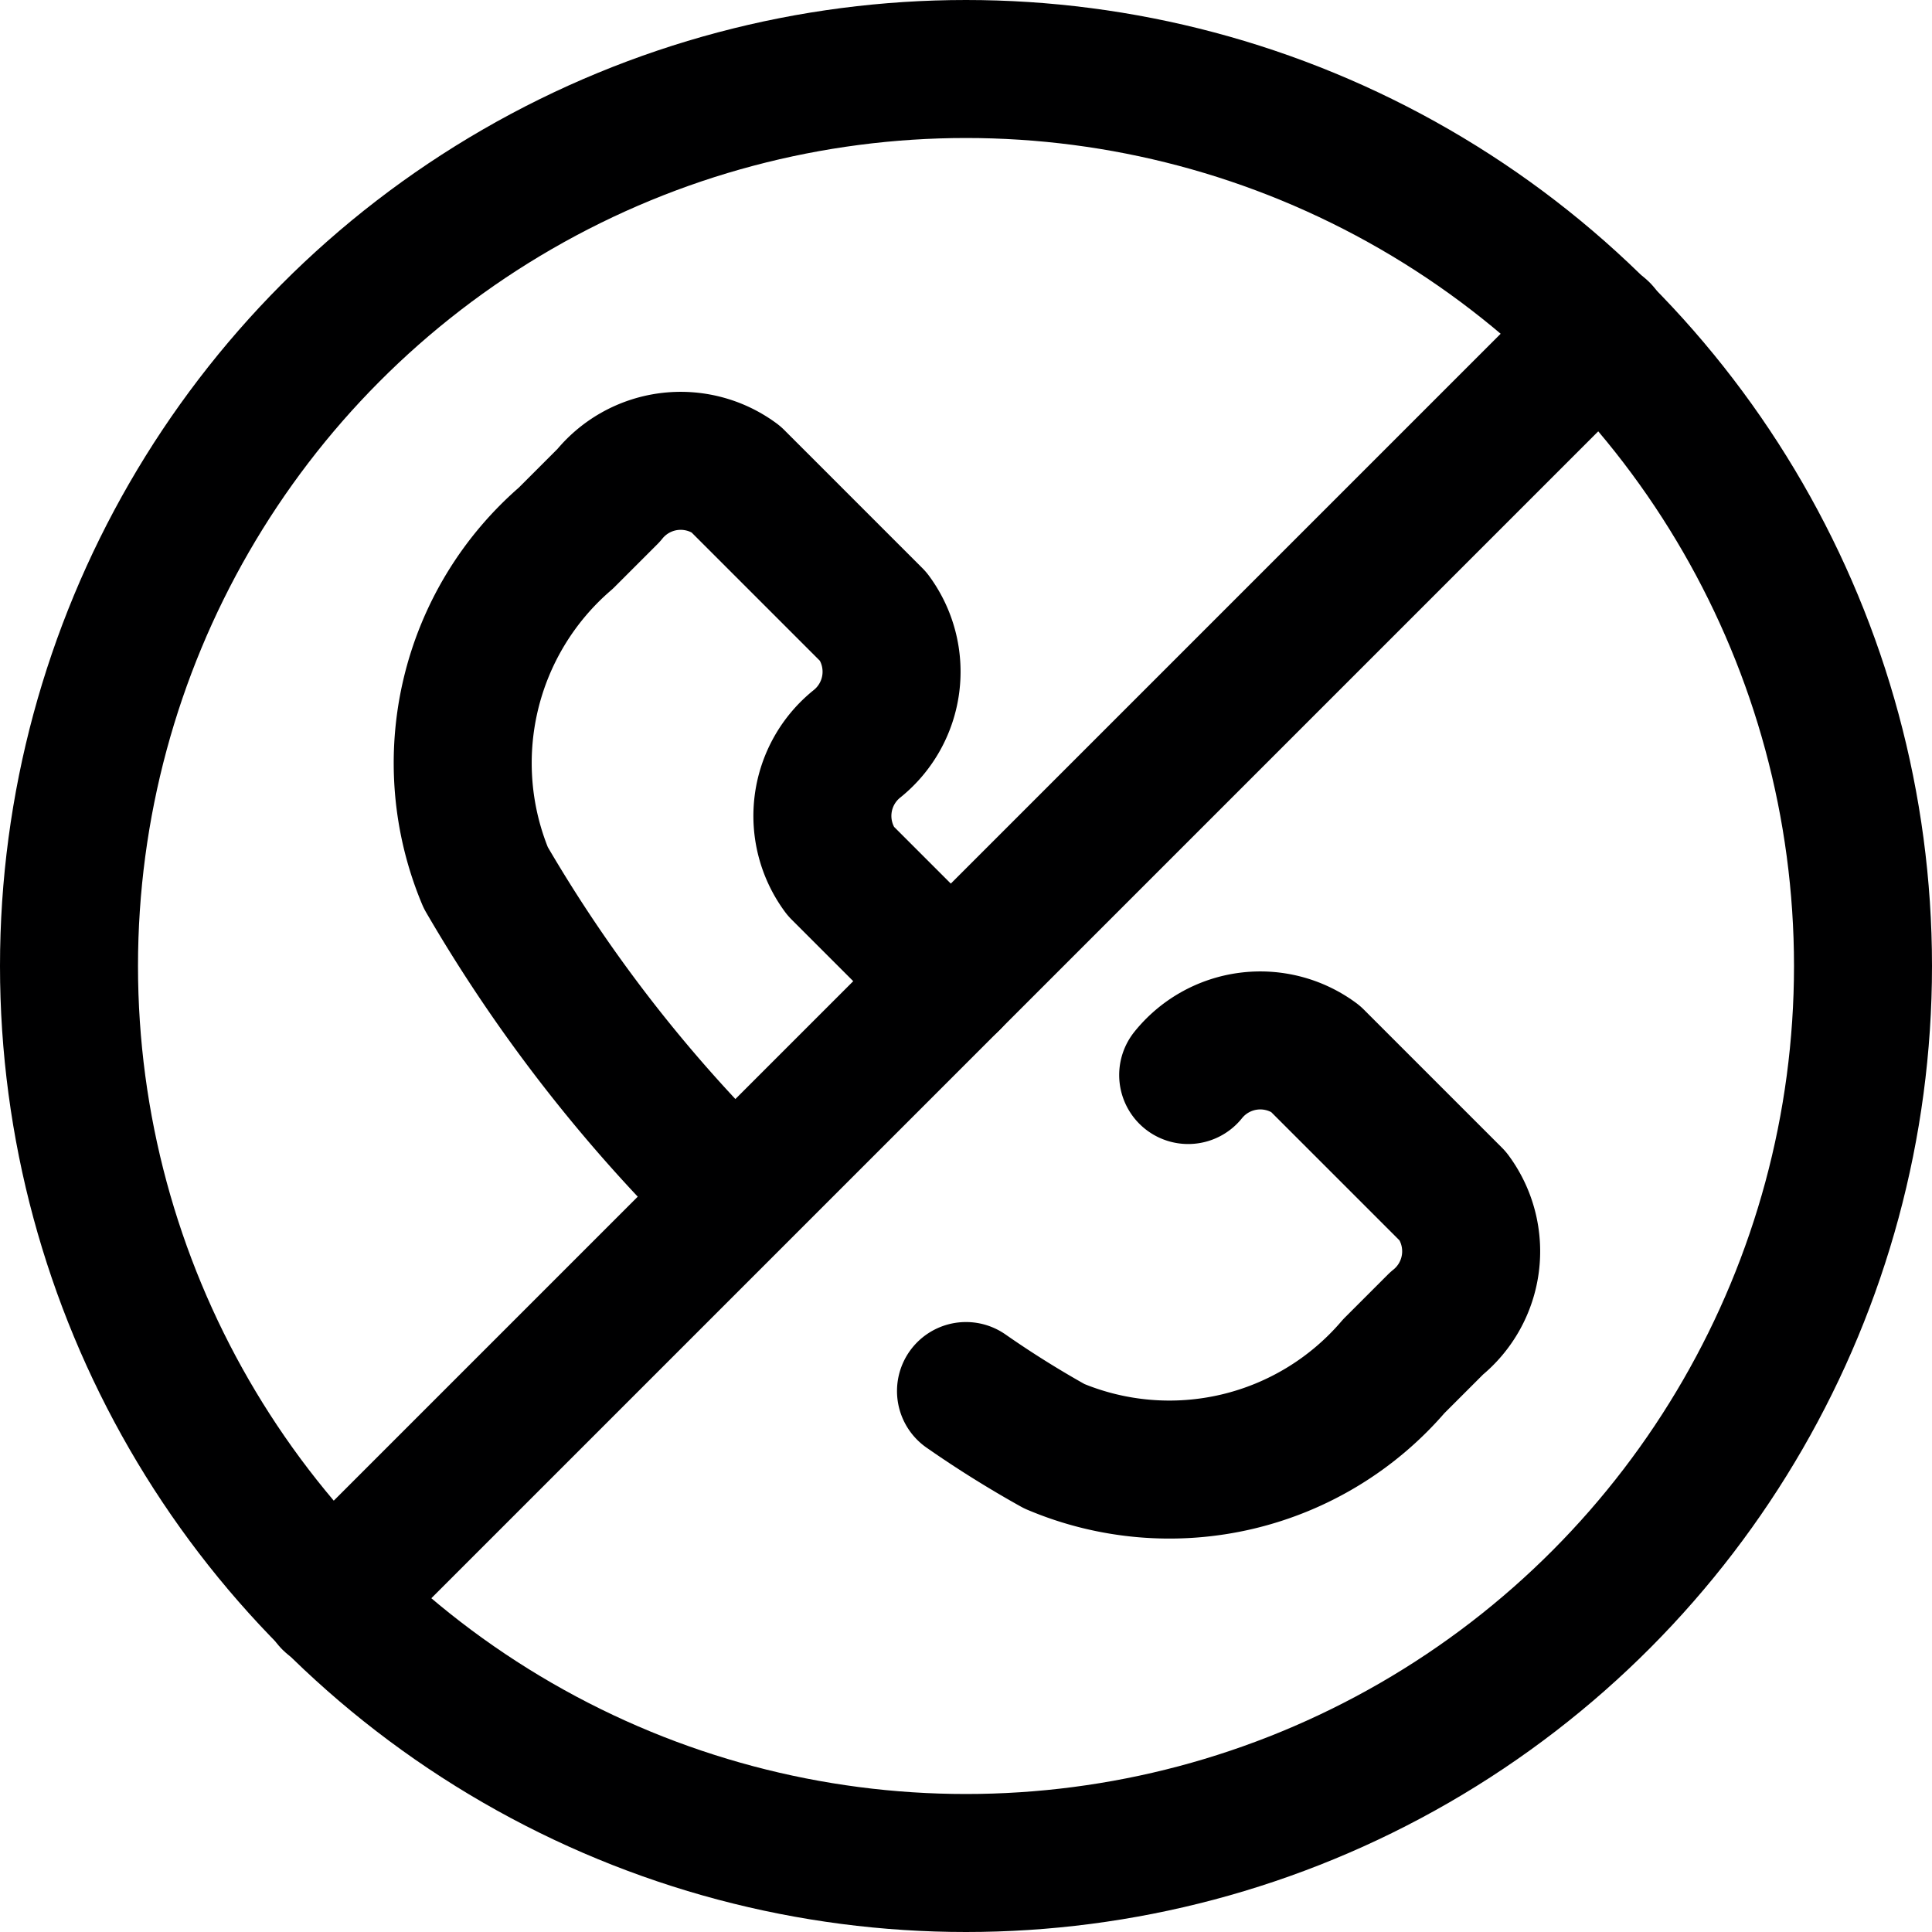 <svg xmlns="http://www.w3.org/2000/svg" viewBox="0 0 14 14">
  <g>
    <circle cx="7" cy="7" r="6.5" style="fill: none;stroke: #000001;stroke-linecap: round;stroke-linejoin: round"/>
    <line x1="2.4" y1="11.6" x2="11.6" y2="2.4" style="fill: none;stroke: #000001;stroke-linecap: round;stroke-linejoin: round"/>
    <path d="M7,10.08a7.47,7.47,0,0,0,.64.4A2.14,2.14,0,0,0,10.1,9.9l.31-.31a.67.67,0,0,0,.12-.92l-1-1a.67.67,0,0,0-.92.12h0" style="fill: none;stroke: #000001;stroke-linecap: round;stroke-linejoin: round"/>
    <path d="M6.89,7.11l-.8-.8a.67.67,0,0,1,.12-.92h0a.67.67,0,0,0,.12-.92l-1-1a.67.67,0,0,0-.92.12L4.1,3.9a2.15,2.15,0,0,0-.58,2.46,10.83,10.83,0,0,0,1.8,2.31" style="fill: none;stroke: #000001;stroke-linecap: round;stroke-linejoin: round"/>
  </g>
</svg>
